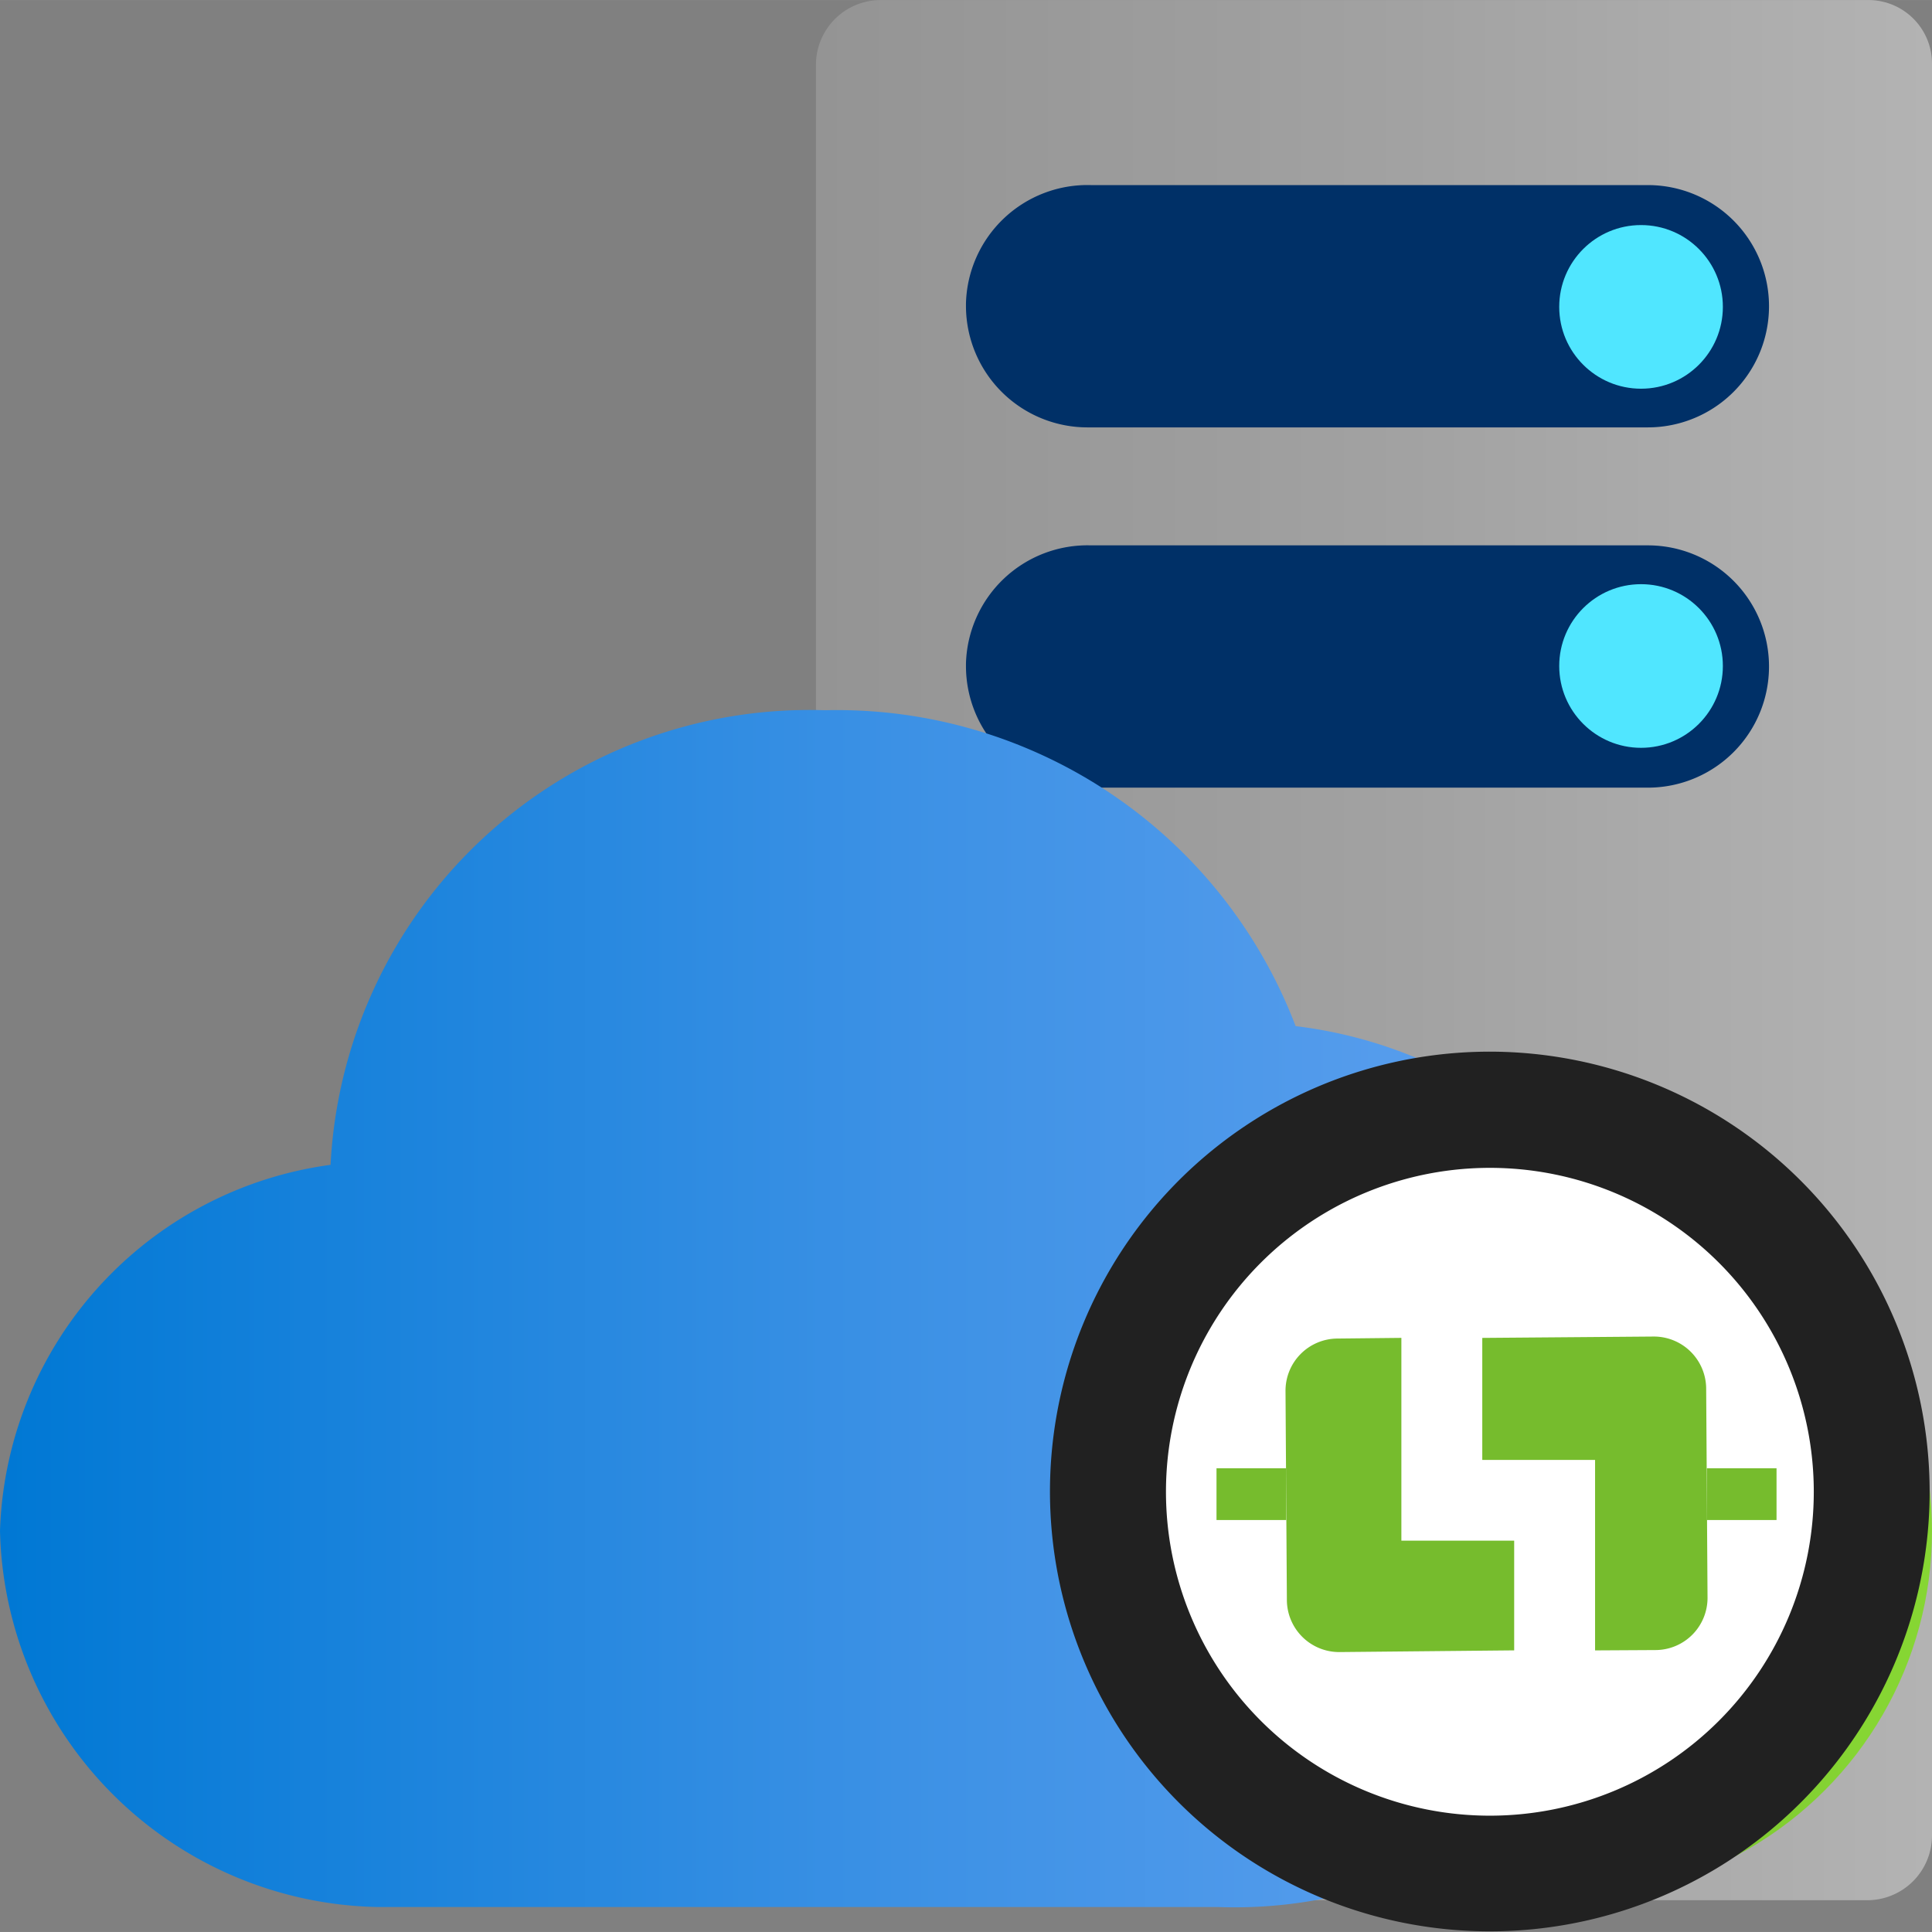 <?xml version="1.0" encoding="UTF-8" standalone="no"?>
<!-- Generated by Microsoft Visio, SVG Export Integration Runtime.svg Page-1 -->

<svg
   xmlns:dc="http://purl.org/dc/elements/1.1/"
   xmlns:cc="http://creativecommons.org/ns#"
   xmlns:rdf="http://www.w3.org/1999/02/22-rdf-syntax-ns#"
   xmlns:svg="http://www.w3.org/2000/svg"
   xmlns="http://www.w3.org/2000/svg"
   xmlns:sodipodi="http://sodipodi.sourceforge.net/DTD/sodipodi-0.dtd"
   xmlns:inkscape="http://www.inkscape.org/namespaces/inkscape"
   width="0.787in"
   height="0.787in"
   viewBox="0 0 56.694 56.693"
   xml:space="preserve"
   class="st13"
   version="1.1"
   id="svg145"
   sodipodi:docname="Integration Runtime.svg"
   style="font-size:12px;overflow:visible;color-interpolation-filters:sRGB;fill:none;fill-rule:evenodd;stroke-linecap:square;stroke-miterlimit:3"
   inkscape:version="0.92.5 (2060ec1f9f, 2020-04-08)"><rect x="0" y="0" width="56.694" height="56.693" fill="#808080" stroke="none"/><sodipodi:namedview
   pagecolor="#ffffff"
   bordercolor="#666666"
   borderopacity="1"
   objecttolerance="10"
   gridtolerance="10"
   guidetolerance="10"
   inkscape:pageopacity="0"
   inkscape:pageshadow="2"
   inkscape:window-width="640"
   inkscape:window-height="480"
   id="namedview147"
   showgrid="false"
   inkscape:zoom="1.8365233"
   inkscape:cx="37.795184"
   inkscape:cy="18.897555"
   inkscape:window-x="0"
   inkscape:window-y="0"
   inkscape:window-maximized="0"
   inkscape:current-layer="svg145" />
	<style
   type="text/css"
   id="style2">
	<![CDATA[
		.st1 {fill:none;stroke:none;stroke-linecap:butt;stroke-width:0.48}
		.st2 {fill:url(#grad0-7);stroke:none;stroke-linecap:butt;stroke-width:0.48}
		.st3 {fill:#003067;stroke:none;stroke-linecap:butt;stroke-width:0.48}
		.st4 {fill:#50e6ff;stroke:none;stroke-linecap:butt;stroke-width:0.48}
		.st5 {fill:url(#grad0-19);stroke:none;stroke-linecap:butt;stroke-width:0.48}
		.st6 {fill:url(#grad0-23);stroke:none;stroke-linecap:butt;stroke-width:0.48}
		.st7 {fill:#ffffff;stroke:none;stroke-linecap:butt;stroke-width:0.48}
		.st8 {fill:#ffffff}
		.st9 {stroke:none;stroke-linecap:butt;stroke-width:0.48}
		.st10 {fill:#212121;stroke:none;stroke-linecap:butt;stroke-width:0.48}
		.st11 {fill:#76bc2d;stroke:none;stroke-linecap:butt;stroke-width:0.48}
		.st12 {fill:#76bc2d}
		.st13 {fill:none;fill-rule:evenodd;font-size:12px;overflow:visible;stroke-linecap:square;stroke-miterlimit:3}
	]]>
	</style>

	<defs
   id="Patterns_And_Gradients">
		<linearGradient
   id="grad0-7"
   x1="0"
   y1="31.131"
   x2="42.734"
   y2="31.131"
   gradientTransform="scale(0.766,1.305)"
   gradientUnits="userSpaceOnUse">
			<stop
   offset="0"
   stop-color="#949494"
   stop-opacity="1"
   id="stop4" />
			<stop
   offset="0.53"
   stop-color="#a2a2a2"
   stop-opacity="1"
   id="stop6" />
			<stop
   offset="1"
   stop-color="#b3b3b3"
   stop-opacity="1"
   id="stop8" />
		</linearGradient>
		<linearGradient
   id="grad0-19"
   x1="0"
   y1="72.894"
   x2="41.813"
   y2="72.894"
   gradientTransform="scale(1.19,0.84)"
   gradientUnits="userSpaceOnUse">
			<stop
   offset="0"
   stop-color="#0078d4"
   stop-opacity="1"
   id="stop11" />
			<stop
   offset="0.16"
   stop-color="#1380da"
   stop-opacity="1"
   id="stop13" />
			<stop
   offset="0.53"
   stop-color="#3c91e5"
   stop-opacity="1"
   id="stop15" />
			<stop
   offset="0.82"
   stop-color="#559cec"
   stop-opacity="1"
   id="stop17" />
			<stop
   offset="1"
   stop-color="#5ea0ef"
   stop-opacity="1"
   id="stop19" />
		</linearGradient>
		<linearGradient
   id="grad0-23"
   x1="0"
   y1="74.835"
   x2="21.543"
   y2="74.835"
   gradientUnits="userSpaceOnUse">
			<stop
   offset="0"
   stop-color="#5e9624"
   stop-opacity="1"
   id="stop22" />
			<stop
   offset="0.255"
   stop-color="#619c25"
   stop-opacity="1"
   id="stop24" />
			<stop
   offset="0.51"
   stop-color="#76bc2d"
   stop-opacity="1"
   id="stop26" />
			<stop
   offset="0.91"
   stop-color="#86d633"
   stop-opacity="1"
   id="stop28" />
			<stop
   offset="1"
   stop-color="#86d633"
   stop-opacity="1"
   id="stop30" />
		</linearGradient>
	</defs>
	<g
   id="g143"
   transform="translate(-5.669,-5.669)">
		<title
   id="title34">Page-1</title>
		<g
   id="group4514-1"
   transform="translate(5.669,-34.016)">
			<title
   id="title36">Integration Runtime</title>
			<g
   id="shape4515-2">
				<title
   id="title38">Sheet.4515</title>
				<rect
   x="0"
   y="39.685"
   width="56.693"
   height="56.693"
   class="st1"
   id="rect40"
   style="fill:none;stroke:none;stroke-width:0.48;stroke-linecap:butt" />
			</g>
			<g
   id="shape4516-4"
   transform="translate(23.944,-0.934)">
				<title
   id="title43">Sheet.4516</title>
				<path
   d="m 0,42.52 a 1.901,1.901 0 0 1 1.9,-1.9 h 29.01 a 1.866,1.866 0 0 1 1.84,1.9 v 51.96 a 1.901,1.901 0 0 1 -1.9,1.9 H 1.9 A 1.934,1.934 0 0 1 0,94.48 Z"
   class="st2"
   id="path45"
   inkscape:connector-curvature="0"
   style="fill:url(#grad0-7);stroke:none;stroke-width:0.48;stroke-linecap:butt" />
			</g>
			<g
   id="shape4517-8"
   transform="translate(28.346,-33.582)">
				<title
   id="title48">Sheet.4517</title>
				<path
   d="M 20.01,96.38 H 3.67 c -0.04,0 -0.07,0 -0.1,0 A 3.568,3.568 0 0 1 0,92.81 c 0,-0.02 0,-0.05 0,-0.07 a 3.568,3.568 0 0 1 3.67,-3.47 h 16.34 a 3.555,3.555 0 0 1 0,7.11 z"
   class="st3"
   id="path50"
   inkscape:connector-curvature="0"
   style="fill:#003067;stroke:none;stroke-width:0.48;stroke-linecap:butt" />
			</g>
			<g
   id="shape4518-10"
   transform="translate(28.346,-44.154)">
				<title
   id="title53">Sheet.4518</title>
				<path
   d="M 20.01,96.38 H 3.67 3.6 A 3.568,3.568 0 0 1 0,92.84 c 0,-0.03 0,-0.06 0,-0.1 a 3.568,3.568 0 0 1 3.67,-3.47 h 16.34 a 3.555,3.555 0 0 1 0,7.11 z"
   class="st3"
   id="path55"
   inkscape:connector-curvature="0"
   style="fill:#003067;stroke:none;stroke-width:0.48;stroke-linecap:butt" />
			</g>
			<g
   id="shape4519-12"
   transform="translate(45.755,-45.287)">
				<title
   id="title58">Sheet.4519</title>
				<circle
   cx="2.401"
   cy="93.977"
   class="st4"
   id="ellipse60"
   r="2.401"
   style="fill:#50e6ff;stroke:none;stroke-width:0.48;stroke-linecap:butt" />
			</g>
			<g
   id="shape4520-14"
   transform="translate(45.755,-34.749)">
				<title
   id="title63">Sheet.4520</title>
				<circle
   cx="2.401"
   cy="93.977"
   class="st4"
   id="ellipse65"
   r="2.401"
   style="fill:#50e6ff;stroke:none;stroke-width:0.48;stroke-linecap:butt" />
			</g>
			<g
   id="shape4521-16"
   transform="translate(0,-0.734)">
				<title
   id="title68">Sheet.4521</title>
				<path
   d="M 11.11,96.38 H 35.75 A 13.539,13.539 -180 0 0 49.76,83.37 13.339,13.339 -180 0 0 38.02,70.53 14.406,14.406 -180 0 0 24.21,61.26 14.072,14.072 -180 0 0 9.7,74.6 11.205,11.205 -180 0 0 0,85.34 11.305,11.305 -180 0 0 11.11,96.38 Z"
   class="st5"
   id="path70"
   inkscape:connector-curvature="0"
   style="fill:url(#grad0-19);stroke:none;stroke-width:0.48;stroke-linecap:butt" />
			</g>
			<g
   id="shape4522-20"
   transform="translate(35.15,-0.994)">
				<title
   id="title73">Sheet.4522</title>
				<circle
   cx="10.772"
   cy="85.606"
   class="st6"
   id="ellipse75"
   r="10.772"
   style="fill:url(#grad0-23);stroke:none;stroke-width:0.48;stroke-linecap:butt" />
			</g>
			<g
   id="shape4523-24"
   transform="translate(37.727,-11.008)">
				<title
   id="title78">Sheet.4523</title>
				<rect
   x="0"
   y="94.863"
   width="2.039"
   height="1.515"
   class="st7"
   id="rect80"
   style="fill:#ffffff;stroke:none;stroke-width:0.48;stroke-linecap:butt" />
			</g>
			<g
   id="shape4524-26"
   transform="translate(52.076,-11.008)">
				<title
   id="title83">Sheet.4524</title>
				<rect
   x="0"
   y="94.863"
   width="2.039"
   height="1.515"
   class="st7"
   id="rect85"
   style="fill:#ffffff;stroke:none;stroke-width:0.48;stroke-linecap:butt" />
			</g>
			<g
   id="shape4525-28"
   transform="translate(39.747,-7.147)">
				<title
   id="title88">Sheet.4525</title>
				<path
   d="M 6.69,96.33 V 93.12 H 3.4 V 87.19 L 1.52,87.2 A 1.531,1.531 -180 0 0 0,88.74 l 0.04,6.12 a 1.531,1.531 -180 0 0 1.53,1.52 h 0.01 z"
   class="st8"
   id="path90"
   inkscape:connector-curvature="0"
   style="fill:#ffffff" />
				<path
   d="M 6.69,96.33 V 93.12 H 3.4 V 87.19 L 1.52,87.2 A 1.531,1.531 -180 0 0 0,88.74 l 0.04,6.12 a 1.531,1.531 -180 0 0 1.53,1.52 h 0.01"
   class="st9"
   id="path92"
   inkscape:connector-curvature="0"
   style="stroke:none;stroke-width:0.48;stroke-linecap:butt" />
			</g>
			<g
   id="shape4526-31"
   transform="translate(45.504,-7.193)">
				<title
   id="title95">Sheet.4526</title>
				<path
   d="m 0,87.23 v 3.57 h 3.3 v 5.58 L 5.07,96.37 A 1.531,1.531 -180 0 0 6.59,94.83 L 6.55,88.71 A 1.531,1.531 -180 0 0 5.02,87.19 H 5.01 Z"
   class="st8"
   id="path97"
   inkscape:connector-curvature="0"
   style="fill:#ffffff" />
				<path
   d="m 0,87.23 v 3.57 h 3.3 v 5.58 L 5.07,96.37 A 1.531,1.531 -180 0 0 6.59,94.83 L 6.55,88.71 A 1.531,1.531 -180 0 0 5.02,87.19 H 5.01"
   class="st9"
   id="path99"
   inkscape:connector-curvature="0"
   style="stroke:none;stroke-width:0.48;stroke-linecap:butt" />
			</g>
			<g
   id="group4527-34"
   transform="translate(32.514,-1.716)">
				<title
   id="title102">Sheet.4527</title>
				<g
   id="shape4528-35">
					<title
   id="title104">Sheet.4528</title>
					<circle
   cx="11.206"
   cy="85.172"
   class="st7"
   id="ellipse106"
   r="11.206"
   style="fill:#ffffff;stroke:none;stroke-width:0.48;stroke-linecap:butt" />
				</g>
				<g
   id="shape4529-37"
   transform="translate(1.701,-2.079)">
					<title
   id="title109">Sheet.4529</title>
					<path
   d="M 9.51,77.75 A 9.505,9.505 0 1 1 0,87.25 9.505,9.505 0 0 1 9.51,77.75 Z m 0,-3.41 A 12.907,12.907 -180 1 0 22.41,87.25 12.921,12.921 -180 0 0 9.51,74.34 Z"
   class="st10"
   id="path111"
   inkscape:connector-curvature="0"
   style="fill:#212121;stroke:none;stroke-width:0.48;stroke-linecap:butt" />
				</g>
			</g>
			<g
   id="group4530-39"
   transform="translate(35.698,-8.216)">
				<title
   id="title115">Sheet.4530</title>
				<g
   id="shape4531-40"
   transform="translate(0,-3.873)">
					<title
   id="title117">Sheet.4531</title>
					<rect
   x="0"
   y="94.859"
   width="2.045"
   height="1.519"
   class="st11"
   id="rect119"
   style="fill:#76bc2d;stroke:none;stroke-width:0.48;stroke-linecap:butt" />
				</g>
				<g
   id="shape4532-42"
   transform="translate(14.389,-3.873)">
					<title
   id="title122">Sheet.4532</title>
					<rect
   x="0"
   y="94.859"
   width="2.045"
   height="1.519"
   class="st11"
   id="rect124"
   style="fill:#76bc2d;stroke:none;stroke-width:0.48;stroke-linecap:butt" />
				</g>
				<g
   id="shape4533-44"
   transform="translate(2.025)">
					<title
   id="title127">Sheet.4533</title>
					<path
   d="M 6.71,96.33 V 93.11 H 3.4 V 87.16 L 1.52,87.18 A 1.531,1.531 -180 0 0 0,88.72 l 0.04,6.13 a 1.535,1.535 -180 0 0 1.53,1.53 h 0.01 z"
   class="st12"
   id="path129"
   inkscape:connector-curvature="0"
   style="fill:#76bc2d" />
					<path
   d="M 6.71,96.33 V 93.11 H 3.4 V 87.16 L 1.52,87.18 A 1.531,1.531 -180 0 0 0,88.72 l 0.04,6.13 a 1.535,1.535 -180 0 0 1.53,1.53 h 0.01"
   class="st9"
   id="path131"
   inkscape:connector-curvature="0"
   style="stroke:none;stroke-width:0.48;stroke-linecap:butt" />
				</g>
				<g
   id="shape4534-47"
   transform="translate(7.799,-0.049)">
					<title
   id="title134">Sheet.4534</title>
					<path
   d="m 0,87.21 v 3.58 h 3.31 v 5.59 L 5.09,96.37 A 1.531,1.531 -180 0 0 6.61,94.82 L 6.57,88.69 A 1.535,1.535 -180 0 0 5.04,87.17 H 5.03 Z"
   class="st12"
   id="path136"
   inkscape:connector-curvature="0"
   style="fill:#76bc2d" />
					<path
   d="m 0,87.21 v 3.58 h 3.31 v 5.59 L 5.09,96.37 A 1.531,1.531 -180 0 0 6.61,94.82 L 6.57,88.69 A 1.535,1.535 -180 0 0 5.04,87.17 H 5.03"
   class="st9"
   id="path138"
   inkscape:connector-curvature="0"
   style="stroke:none;stroke-width:0.48;stroke-linecap:butt" />
				</g>
			</g>
		</g>
	</g>
</svg>